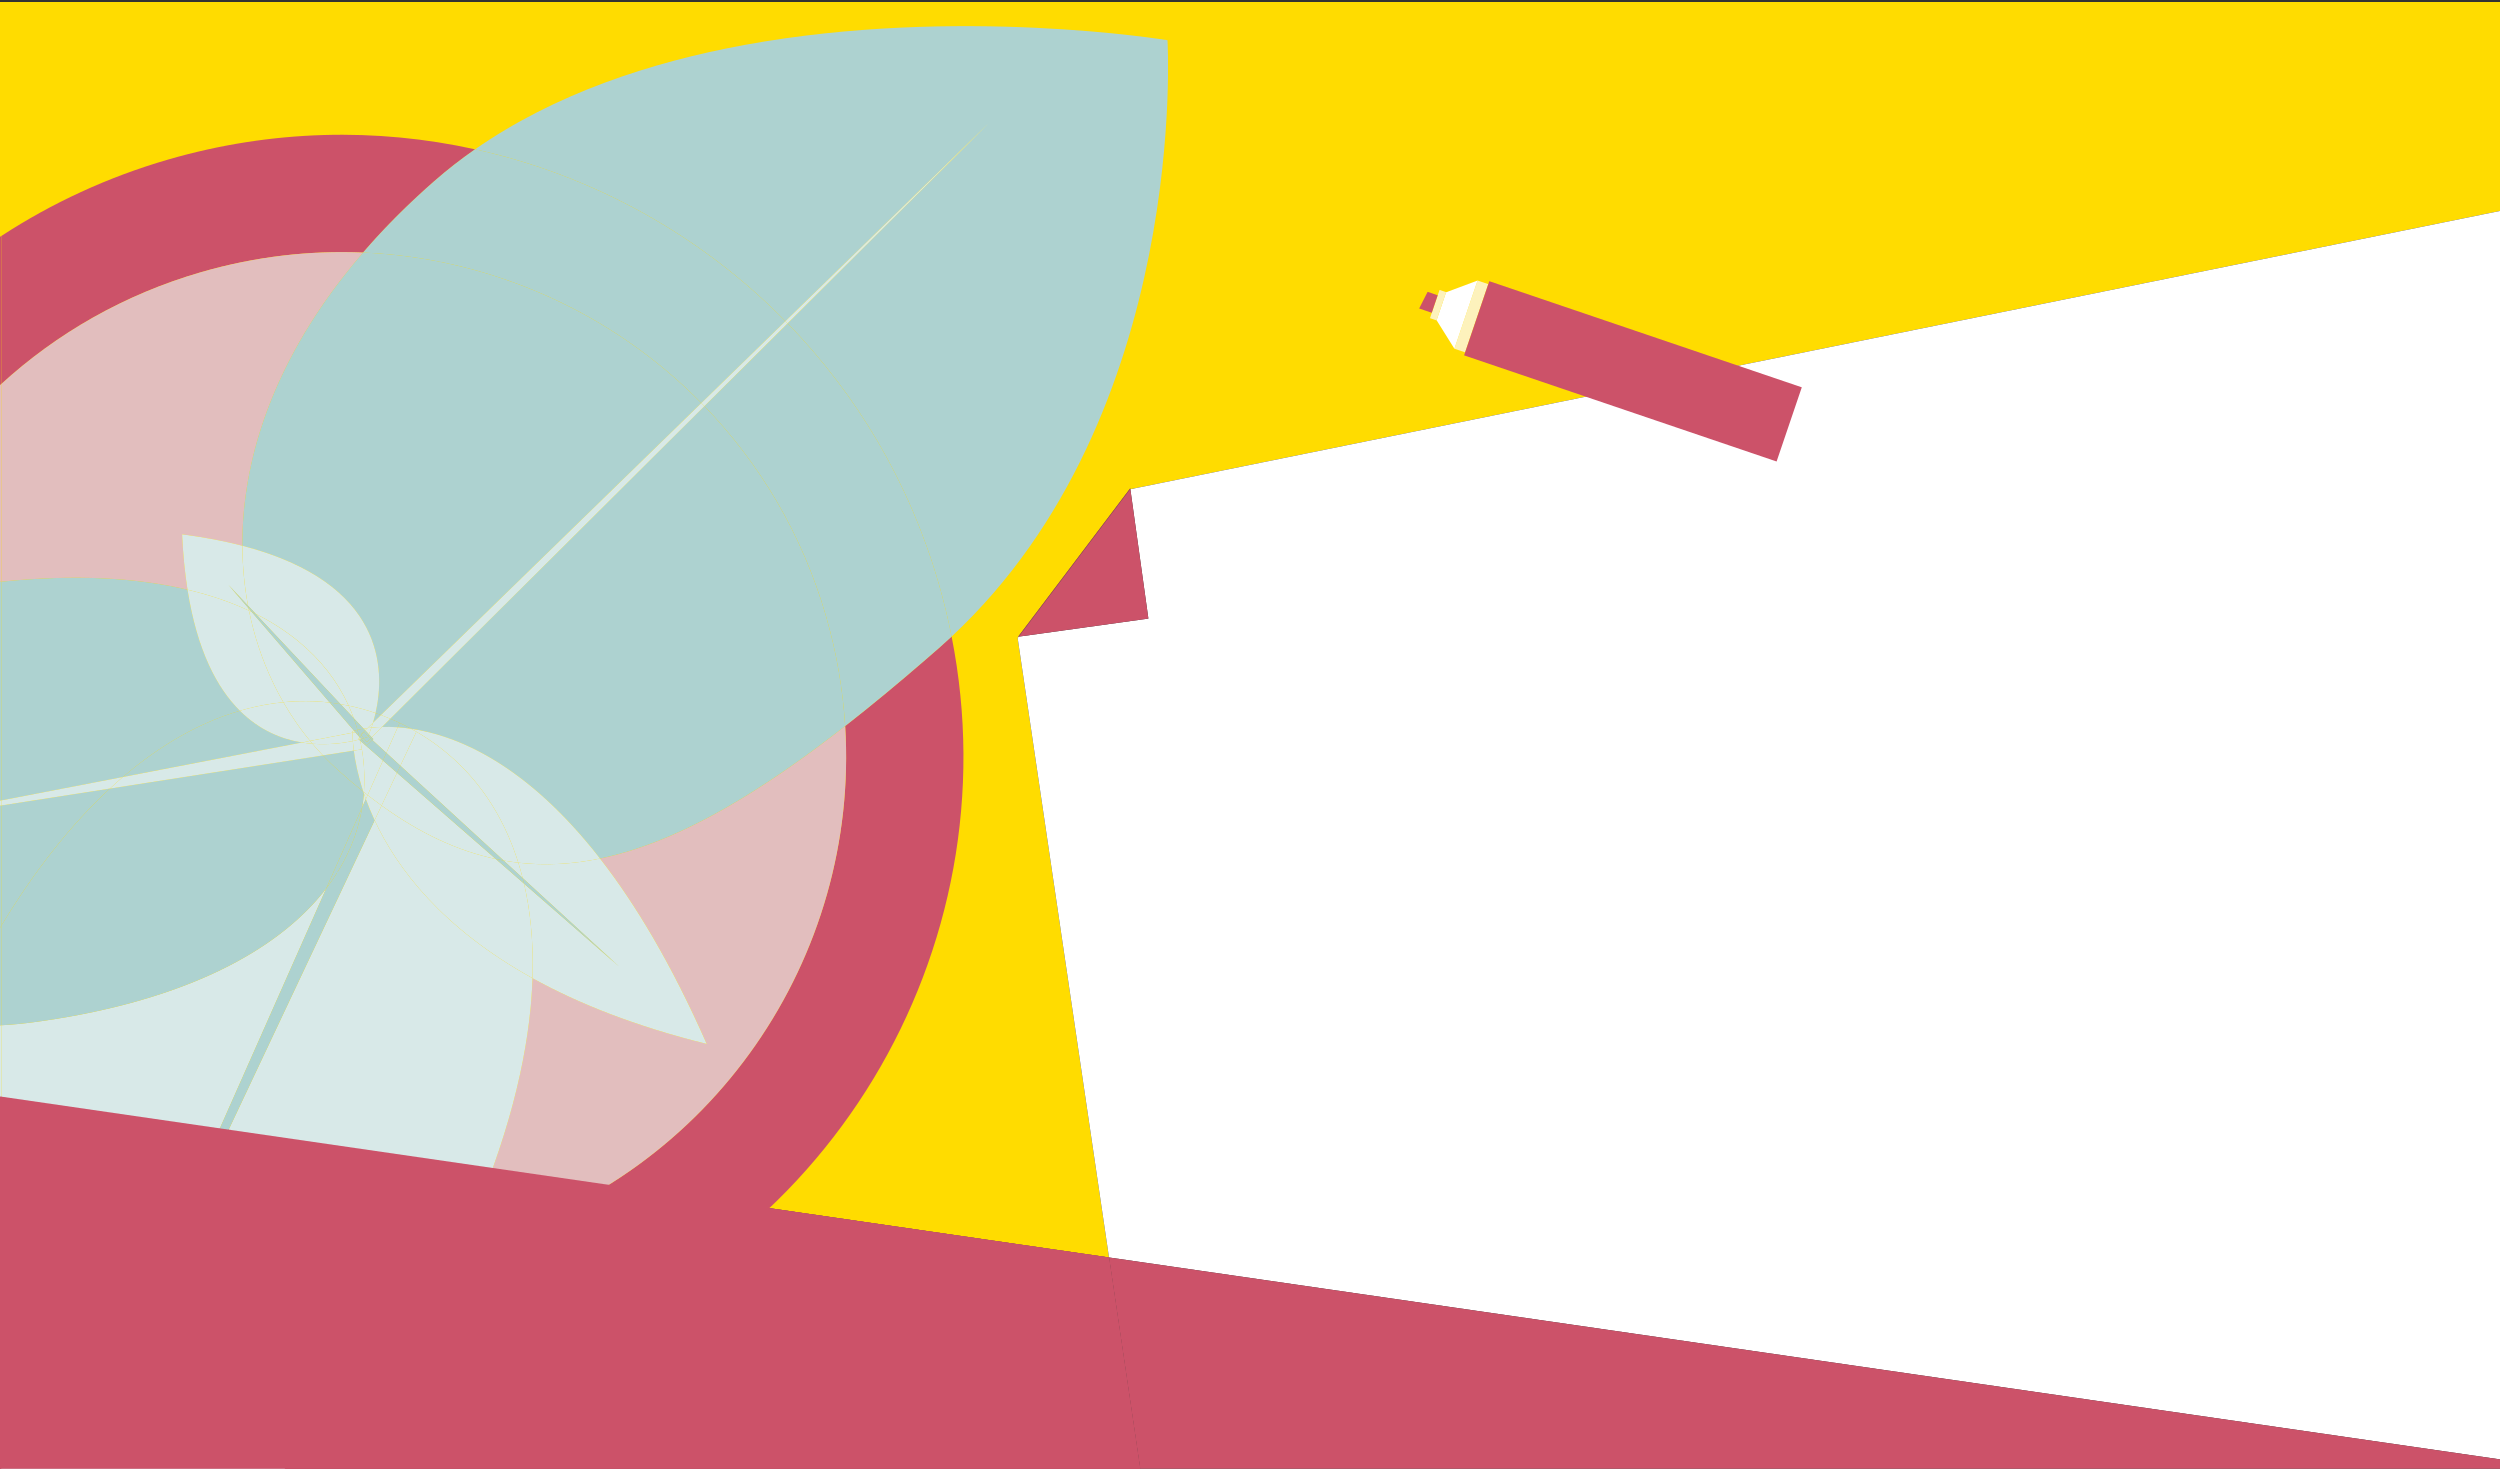 <?xml version="1.0" encoding="UTF-8"?><svg id="Livello_2" xmlns="http://www.w3.org/2000/svg" viewBox="0 0 1920 1128"><rect x="0" y="0" width="1920" height="1128" fill="#333333" stroke="none"/><defs><style>.cls-1{fill:none;}.cls-2{fill:#fff;}.cls-3{fill:#ffdc00;}.cls-4{fill:#fdf2bc;}.cls-5{fill:#add2d0;}.cls-6{fill:#cc5269;}.cls-7{fill:#d8e9e8;}.cls-8{fill:#e2bebe;}</style></defs><g id="FONDI"><g><rect class="cls-1" width="1920" height="1.55"/><polygon class="cls-3" points="0 842.08 851.73 965.73 781.55 490 782.35 488.94 781.93 489 868.03 375.02 868.12 375.71 1920 162 1920 1.55 0 1.55 0 842.08"/><polygon class="cls-2" points="881.96 475.06 782.35 488.94 781.55 490 851.73 965.73 1920 1120.81 1920 162 868.12 375.71 881.96 475.06"/><polygon class="cls-6" points="875.67 1128 1920 1128 1920 1120.81 851.73 965.73 875.67 1128"/><polygon class="cls-6" points="868.12 375.71 868.03 375.02 781.93 489 782.35 488.94 867.85 375.76 868.12 375.71"/><polygon class="cls-6" points="868.12 375.71 867.85 375.76 782.35 488.94 881.96 475.06 868.12 375.71"/><polygon class="cls-6" points="0 842.08 0 1128 875.67 1128 851.73 965.73 0 842.08"/></g><g><polygon class="cls-4" points="1134.77 215.44 1116.98 267.83 1125.16 270.61 1134.23 243.91 1142.95 218.22 1134.77 215.44"/><polygon class="cls-2" points="1110.56 224.49 1134.77 215.44 1116.98 267.83 1103.29 245.91 1110.56 224.49"/><rect class="cls-4" x="1092.94" y="231.67" width="22.91" height="5.35" transform="translate(527.36 1204.72) rotate(-71.24)"/><polygon class="cls-6" points="1096.41 224.13 1104.14 226.76 1099.58 240.21 1089.91 236.92 1096.41 224.13"/><rect class="cls-6" x="1223.98" y="158.44" width="60.17" height="253.46" transform="translate(580.77 1380.92) rotate(-71.24)"/></g><g><path class="cls-1" d="M289.78,1058.09h0c-22,26.07-46.32,49.31-71.39,69.91h0c25.08-20.59,49.4-43.83,71.39-69.91Z"/><path class="cls-6" d="M353.61,957.76h0c-.84,1.83-1.66,3.65-2.52,5.48-16.39,35.07-37.49,66.62-61.31,94.85h0c23.82-28.23,44.92-59.78,61.31-94.85,.86-1.84,1.68-3.66,2.52-5.48Z"/><path class="cls-8" d="M353.61,957.76h0c31.68-69.05,48.89-130.8,53.94-184.35-5.06,53.55-22.26,115.3-53.95,184.35Z"/><path class="cls-7" d="M1,867.43c-.33-.3-.67-.6-1-.91v113.83c.33,.22,.67,.43,1,.65v-113.57Z"/><path class="cls-7" d="M1,787.39c-.33,.02-.67,.04-1,.06v79.08c.33,.3,.67,.6,1,.91v-80.05Z"/><path class="cls-7" d="M1,787.38c-.33,.02-.67,.04-1,.06H0c.33-.02,.67-.04,1-.06h0Z"/><path class="cls-5" d="M56.89,1119.2l42.06-89.16c-.73-.27-1.45-.54-2.18-.81l-39.88,89.96Z"/><path class="cls-5" d="M96.77,1029.24c.73,.27,1.45,.54,2.18,.81l38.65-81.93c-1.41-.48-2.82-.97-4.22-1.47l-36.61,82.59Z"/><path class="cls-7" d="M542.79,801.75h0s0,0,0,0Z"/><g><path class="cls-1" d="M1920,2H1V181.25c38.66-25.23,81.65-45.25,128.29-58.77,79.48-23.03,160.09-24.48,235.57-7.81,61.02-42.52,134.47-66.86,207.05-80.17,164.64-30.19,324.72-3.61,324.72-3.61,0,0,17.45,287.08-165.79,457.98,47.67,240.45-95.82,481.55-335.67,551.06-35.09,10.17-70.39,16.12-105.38,18.18-22,26.07-46.32,49.31-71.39,69.91H1920V2Z"/><path class="cls-1" d="M571.91,34.49c-72.57,13.31-146.03,37.65-207.05,80.17h0c61.02-42.52,134.47-66.86,207.04-80.17Z"/><path class="cls-6" d="M320.29,151.07c4.29-3.99,8.69-7.96,13.22-11.93,10-8.77,20.48-16.9,31.35-24.48h0c-10.87,7.57-21.34,15.71-31.35,24.47-4.52,3.96-8.93,7.94-13.22,11.93Z"/><path class="cls-6" d="M279.37,193.36c-.17,.2-.36,.4-.53,.6h0c.17-.2,.35-.4,.52-.6Z"/><path class="cls-6" d="M1,181.25c-.33,.22-.67,.43-1,.64v113.94c.33-.3,.67-.6,1-.91v-113.67Z"/><path class="cls-6" d="M154.39,209.03c41.56-12.04,83.49-16.81,124.45-15.06,.17-.2,.35-.4,.53-.6,1.71-1.98,3.44-3.96,5.21-5.94,.07-.08,.15-.16,.22-.25,1.11-1.24,2.22-2.47,3.35-3.71,.16-.18,.32-.35,.48-.53,1.04-1.14,2.1-2.29,3.16-3.43,.22-.23,.44-.46,.65-.7,1.02-1.09,2.04-2.18,3.08-3.27,.25-.26,.49-.52,.74-.77,1.02-1.07,2.04-2.13,3.07-3.19,.26-.27,.53-.55,.8-.82,1.03-1.05,2.06-2.11,3.1-3.16,.27-.27,.54-.54,.81-.82,1.06-1.06,2.12-2.13,3.2-3.19,.25-.25,.51-.5,.76-.76,1.11-1.1,2.23-2.19,3.36-3.28,.22-.22,.45-.43,.67-.65,1.19-1.15,2.38-2.29,3.58-3.43,.17-.16,.34-.33,.52-.49,1.31-1.24,2.64-2.49,3.97-3.73,.06-.06,.12-.12,.19-.18,4.29-3.99,8.69-7.97,13.22-11.93,10-8.76,20.48-16.9,31.35-24.47-75.48-16.67-156.09-15.22-235.57,7.81-46.64,13.52-89.63,33.54-128.29,58.77v113.67c42.5-38.85,94.34-68.78,153.39-85.89Z"/><path class="cls-6" d="M721.11,497.66c-3.48,3.05-6.93,6.05-10.36,9.01-21.42,18.54-41.94,35.53-61.66,50.91,10.97,177.06-101.5,344.34-278.99,395.78-5.49,1.59-10.99,3.05-16.49,4.39-.84,1.83-1.66,3.65-2.52,5.48-16.39,35.07-37.49,66.62-61.31,94.85,34.99-2.05,70.3-8.01,105.38-18.18,239.84-69.51,383.33-310.6,335.67-551.06-2.76,2.57-5.57,5.11-8.42,7.63-.44,.39-.87,.78-1.31,1.17Z"/><path class="cls-8" d="M460.86,659.35c34.8-7.2,71.29-23.17,110.84-47.38-39.55,24.21-76.05,40.18-110.84,47.38h0Z"/><path class="cls-8" d="M603.31,591.35c-3.59,2.48-7.15,4.89-10.68,7.24,3.54-2.35,7.1-4.77,10.68-7.24Z"/><path class="cls-8" d="M587.34,602.08c-5.27,3.44-10.48,6.74-15.64,9.89,5.16-3.16,10.37-6.46,15.64-9.89Z"/><path class="cls-8" d="M222.23,276.84c4.86-9.44,10.25-18.91,16.2-28.39-5.94,9.48-11.33,18.95-16.2,28.39Z"/><path class="cls-8" d="M278.84,193.97h0c-6.25,7.24-12.14,14.51-17.7,21.78,5.56-7.27,11.46-14.53,17.7-21.78Z"/><path class="cls-8" d="M1,294.92c-.33,.3-.67,.6-1,.91v151.02c.34-.04,.66-.06,1-.1v-151.83Z"/><path class="cls-8" d="M144,452.89c-2.01-12.79-3.44-26.92-4.15-42.52h0c17.26,2.23,32.62,5.2,46.29,8.75,0-.99,0-1.98,0-2.97v-.11c0-1.25,.03-2.5,.05-3.75v-.23c.03-1.22,.06-2.44,.11-3.66,0-.1,0-.21,.01-.31,.04-1.2,.09-2.41,.15-3.61,0-.11,.01-.23,.02-.34,.06-1.2,.13-2.41,.21-3.62,0-.11,.01-.23,.02-.34,.08-1.23,.17-2.45,.26-3.68,0-.09,.01-.18,.02-.27,.1-1.28,.21-2.56,.33-3.84v-.12c.18-1.8,.37-3.6,.58-5.41,.07-.63,.15-1.25,.22-1.88,.14-1.2,.3-2.4,.46-3.6,.05-.4,.1-.81,.15-1.21,.04-.28,.09-.57,.13-.85,.27-1.94,.56-3.88,.87-5.82,.03-.21,.07-.42,.1-.63,.15-.89,.3-1.77,.45-2.66,.06-.37,.12-.73,.19-1.1,.14-.8,.29-1.61,.44-2.42,.08-.45,.17-.91,.25-1.36,.14-.75,.29-1.5,.44-2.25,.1-.52,.2-1.03,.31-1.55,.14-.71,.29-1.42,.44-2.13,.12-.56,.24-1.12,.36-1.69,.15-.68,.3-1.35,.45-2.03,.14-.6,.27-1.2,.41-1.8,.15-.65,.3-1.29,.46-1.94,.15-.64,.31-1.28,.46-1.91,.15-.62,.3-1.23,.46-1.85,.17-.68,.35-1.36,.52-2.04,.15-.58,.3-1.16,.46-1.75,.19-.72,.39-1.45,.59-2.17,.15-.54,.29-1.08,.45-1.62,.22-.78,.44-1.57,.67-2.35,.14-.49,.28-.98,.42-1.47,.25-.87,.52-1.73,.78-2.6,.12-.41,.24-.82,.37-1.23,.32-1.03,.64-2.07,.97-3.1,.08-.24,.15-.49,.23-.73,1.27-3.94,2.62-7.9,4.07-11.87v-.03c.48-1.3,.97-2.59,1.46-3.89,.06-.16,.12-.31,.18-.47,.44-1.15,.88-2.31,1.34-3.46,.09-.23,.18-.46,.27-.69,.43-1.08,.86-2.17,1.3-3.25,.11-.27,.22-.53,.33-.8,.43-1.05,.87-2.11,1.31-3.16,.12-.28,.24-.56,.36-.84,.44-1.04,.89-2.09,1.35-3.13,.12-.28,.25-.57,.38-.86,.46-1.05,.93-2.09,1.4-3.14,.13-.28,.25-.56,.38-.84,.48-1.06,.97-2.12,1.47-3.18,.12-.26,.24-.52,.37-.78,.51-1.09,1.03-2.19,1.56-3.28,.11-.23,.22-.45,.33-.68,.55-1.14,1.12-2.29,1.69-3.43,.09-.18,.17-.35,.26-.53,.61-1.22,1.23-2.44,1.86-3.67,.05-.1,.1-.2,.15-.3,4.86-9.44,10.25-18.91,16.2-28.39l.02-.03c.83-1.32,1.67-2.64,2.52-3.96,.07-.1,.14-.21,.2-.31,.79-1.23,1.59-2.46,2.4-3.69,.1-.16,.21-.31,.31-.47,.78-1.18,1.57-2.36,2.37-3.54,.12-.19,.25-.37,.38-.56,.78-1.15,1.57-2.31,2.38-3.46,.14-.2,.28-.4,.42-.6,.79-1.14,1.6-2.28,2.41-3.43,.15-.21,.29-.41,.44-.62,.82-1.15,1.64-2.3,2.48-3.44,.14-.19,.28-.39,.42-.58,.86-1.17,1.72-2.35,2.6-3.52,.12-.16,.24-.32,.36-.49,.92-1.23,1.85-2.46,2.79-3.69,.08-.1,.15-.2,.23-.31,5.56-7.27,11.45-14.53,17.7-21.78-40.96-1.75-82.9,3.02-124.45,15.06-59.04,17.11-110.88,47.05-153.39,85.89v151.83c56.04-5.78,103.74-3.14,143,6.13Z"/><path class="cls-8" d="M639.33,565.12c-3.2,2.44-6.38,4.84-9.54,7.2-1.58,1.18-3.15,2.34-4.72,3.5-1.82,1.34-3.64,2.67-5.44,3.98-5.5,3.99-10.94,7.84-16.32,11.56-3.59,2.48-7.15,4.89-10.68,7.24-1.77,1.18-3.53,2.34-5.28,3.48-5.27,3.44-10.48,6.74-15.64,9.89-39.55,24.21-76.05,40.18-110.84,47.38,27.01,34.67,54.82,80.89,81.93,142.4h0s0,0,0,0h-.01c-54.96-13.59-98.82-31.12-133.83-50.51-.18,5.58-.49,11.24-.96,17.01-.14,1.71-.29,3.43-.45,5.16-5.06,53.55-22.26,115.29-53.94,184.35,5.5-1.34,11-2.8,16.49-4.39,177.49-51.44,289.96-218.73,278.99-395.78-1.65,1.29-3.3,2.57-4.94,3.83-1.61,1.24-3.22,2.48-4.82,3.7Z"/><path class="cls-7" d="M98.95,1030.04l-42.06,89.16,39.88-89.96c-33.64-12.46-65.77-28.65-95.77-48.23v147H218.39c25.08-20.59,49.4-43.83,71.39-69.9-65.94,3.87-130.76-6.14-190.83-28.05Z"/><path class="cls-7" d="M133.38,946.65c-48.86-17.28-93.96-44.22-132.38-79.21v113.57c29.99,19.58,62.12,35.78,95.77,48.23l36.61-82.59Z"/><path class="cls-7" d="M353.61,957.76c-73.9,17.99-148.44,13.38-216.01-9.65l-38.65,81.93c60.08,21.91,124.89,31.92,190.83,28.05,23.82-28.23,44.92-59.78,61.31-94.85,.86-1.84,1.68-3.66,2.52-5.48Z"/><path class="cls-7" d="M278.11,620.17l2.86-6.46c-.54-1.48-1.05-2.94-1.53-4.38-.29,3.63-.74,7.24-1.33,10.83Z"/><path class="cls-7" d="M279.44,609.34h0c-.29,3.63-.74,7.24-1.33,10.84h0c.59-3.59,1.04-7.2,1.33-10.84Z"/><path class="cls-7" d="M408.01,768.26c.47-5.77,.77-11.43,.96-17.01h0c-.18,5.58-.49,11.24-.96,17.01Z"/><path class="cls-7" d="M408.01,768.26c.47-5.77,.77-11.43,.96-17.01-69.44-38.47-104.04-84.29-121.26-121.28l-150.1,318.15c67.57,23.02,142.11,27.63,216.01,9.65,31.68-69.05,48.89-130.8,53.95-184.35,.16-1.73,.31-3.45,.45-5.16Z"/><path class="cls-7" d="M250.59,682.26c-2.34,3.06-4.83,6.08-7.45,9.05-.07,.07-.13,.15-.2,.22-.99,1.12-2,2.22-3.03,3.33-40.04,42.91-110.65,76.28-214.07,90.2-8.31,1.12-16.59,1.88-24.84,2.33v80.05c38.42,35,83.52,61.94,132.38,79.21l117.21-264.39Z"/><path class="cls-7" d="M243.13,691.3c-.07,.07-.13,.15-.2,.22,.07-.07,.13-.15,.2-.22Z"/><path class="cls-7" d="M239.9,694.85c-40.04,42.91-110.65,76.28-214.07,90.2-8.31,1.12-16.59,1.88-24.84,2.33h0c8.24-.45,16.53-1.21,24.84-2.33,103.41-13.92,174.02-47.29,214.07-90.2Z"/><path class="cls-5" d="M278.11,620.17h0c-3.42,20.76-11.88,40.79-25.52,59.39,13.64-18.6,22.09-38.62,25.52-59.39Z"/><path class="cls-5" d="M280.97,613.72l-2.86,6.46c-3.42,20.76-11.88,40.79-25.52,59.39-.66,.9-1.32,1.8-2,2.69h0l-117.21,264.39c1.4,.5,2.81,.98,4.22,1.47l150.1-318.15c-2.63-5.64-4.85-11.08-6.73-16.25Z"/><path class="cls-5" d="M603.21,246.64l156.79-152.67-155.12,154.37c52.85,54.32,93.51,122.03,116.08,199.9,3.92,13.51,7.2,27.06,9.89,40.61C914.08,317.96,896.63,30.89,896.63,30.89c0,0-160.08-26.58-324.72,3.61-72.57,13.31-146.02,37.66-207.04,80.17,90.4,19.97,173.44,65.94,238.34,131.98Z"/><path class="cls-5" d="M896.63,30.89s17.45,287.08-165.79,457.97h0C914.08,317.97,896.63,30.88,896.63,30.88c0,0-160.08-26.58-324.72,3.61,164.64-30.19,324.72-3.61,324.72-3.61Z"/><path class="cls-5" d="M538.64,309.51l64.56-62.87c-64.91-66.04-147.94-112.01-238.34-131.98-10.87,7.57-21.35,15.71-31.35,24.48-4.52,3.96-8.93,7.94-13.22,11.93-.06,.06-.12,.12-.19,.18-1.33,1.24-2.66,2.48-3.97,3.73-.17,.16-.34,.33-.52,.49-1.2,1.14-2.4,2.29-3.58,3.43-.22,.22-.45,.43-.67,.65-1.13,1.09-2.25,2.19-3.36,3.28-.26,.25-.51,.5-.76,.76-1.07,1.06-2.14,2.13-3.2,3.19-.27,.27-.54,.54-.81,.82-1.04,1.05-2.08,2.11-3.1,3.16-.27,.27-.53,.55-.8,.82-1.03,1.06-2.06,2.13-3.07,3.19-.25,.26-.49,.52-.74,.77-1.03,1.09-2.06,2.18-3.08,3.27-.22,.23-.44,.46-.65,.7-1.06,1.14-2.12,2.28-3.16,3.43-.16,.18-.32,.35-.48,.53-1.13,1.24-2.24,2.47-3.35,3.71-.07,.08-.15,.16-.22,.25-1.77,1.98-3.5,3.96-5.21,5.94-.17,.2-.35,.4-.52,.6,98.59,4.21,191.52,46.21,259.8,115.55Z"/><path class="cls-5" d="M279.37,193.36c1.71-1.98,3.44-3.96,5.21-5.94-1.77,1.98-3.5,3.96-5.21,5.94Z"/><path class="cls-5" d="M649.1,557.59c19.72-15.38,40.24-32.38,61.66-50.91-21.42,18.54-41.94,35.53-61.66,50.91h0Z"/><path class="cls-5" d="M722.42,496.49c2.85-2.52,5.66-5.06,8.42-7.63h0c-2.76,2.57-5.57,5.11-8.42,7.63Z"/><path class="cls-5" d="M634.42,473.33c8.13,28.05,12.94,56.28,14.68,84.26,19.72-15.38,40.23-32.38,61.66-50.91,3.43-2.97,6.88-5.97,10.36-9.01,.44-.39,.87-.78,1.31-1.17,2.85-2.52,5.66-5.06,8.42-7.63-2.69-13.55-5.97-27.1-9.89-40.61-22.56-77.88-63.22-145.59-116.08-199.9l-63.88,63.57c42.52,43.93,75.23,98.6,93.43,161.41Z"/><path class="cls-5" d="M710.75,506.67c3.43-2.97,6.88-5.97,10.36-9.01,.44-.39,.87-.78,1.31-1.17-.44,.39-.87,.78-1.31,1.17-3.48,3.05-6.93,6.05-10.36,9.01Z"/><path class="cls-5" d="M305.77,554.65c.38,.18,.76,.37,1.14,.55,2.97,1.41,5.9,2.89,8.76,4.45,35.65,5.24,88.65,27.13,145.19,99.7,34.8-7.2,71.29-23.17,110.84-47.38,5.16-3.16,10.37-6.46,15.64-9.89,1.76-1.15,3.52-2.31,5.28-3.48,3.54-2.35,7.1-4.77,10.68-7.24,5.38-3.71,10.82-7.57,16.32-11.56,1.81-1.31,3.62-2.64,5.44-3.98,1.57-1.16,3.14-2.32,4.72-3.5,3.16-2.36,6.34-4.75,9.54-7.2,1.6-1.22,3.21-2.45,4.82-3.7,1.64-1.27,3.29-2.54,4.94-3.83-1.73-27.98-6.54-56.21-14.68-84.26-18.2-62.81-50.91-117.47-93.43-161.41l-241.23,240.07c2.01,.85,4.02,1.73,6.01,2.66Z"/><path class="cls-5" d="M639.33,565.12c-3.2,2.44-6.38,4.84-9.54,7.2,3.16-2.36,6.34-4.75,9.54-7.2Z"/><path class="cls-5" d="M644.15,561.42c1.64-1.27,3.29-2.54,4.94-3.83h0c-1.65,1.29-3.3,2.57-4.94,3.83Z"/><path class="cls-5" d="M292.56,549.13h0c-1.38-.52-2.76-1.01-4.14-1.49h0c1.38,.48,2.76,.97,4.14,1.49Z"/><path class="cls-5" d="M305.77,554.65c.38,.18,.76,.37,1.14,.55h0c-.38-.18-.76-.38-1.14-.56-1.99-.93-4-1.81-6.01-2.66h0c2.01,.85,4.02,1.73,6.01,2.67Z"/><path class="cls-5" d="M186.13,416.15c0,.99,0,1.98,0,2.97h0c0-.99,0-1.98,0-2.97Z"/><path class="cls-5" d="M288.42,547.64c1.38,.48,2.76,.97,4.14,1.48l246.08-239.62c-68.28-69.33-161.2-111.33-259.8-115.55-6.25,7.24-12.15,14.51-17.7,21.78-.08,.1-.15,.2-.23,.31-.94,1.23-1.87,2.46-2.79,3.69-.12,.16-.24,.32-.36,.49-.87,1.17-1.74,2.35-2.6,3.52-.14,.19-.28,.39-.42,.58-.83,1.15-1.66,2.3-2.48,3.44-.15,.21-.29,.41-.44,.62-.81,1.14-1.61,2.28-2.41,3.43-.14,.2-.28,.4-.42,.6-.8,1.15-1.59,2.31-2.38,3.46-.13,.19-.25,.37-.38,.56-.8,1.18-1.59,2.36-2.37,3.54-.1,.16-.21,.31-.31,.47-.81,1.23-1.61,2.46-2.4,3.69-.07,.1-.14,.21-.2,.31-.85,1.32-1.69,2.64-2.52,3.96l-.02,.03c-5.94,9.48-11.33,18.95-16.2,28.39-.05,.1-.1,.2-.15,.3-.63,1.22-1.25,2.44-1.86,3.67-.09,.18-.17,.35-.26,.53-.57,1.15-1.13,2.29-1.69,3.43-.11,.23-.22,.45-.33,.68-.53,1.09-1.05,2.19-1.56,3.28-.12,.26-.24,.52-.37,.78-.5,1.06-.98,2.12-1.47,3.18-.13,.28-.25,.56-.38,.84-.47,1.05-.94,2.09-1.4,3.14-.13,.29-.25,.57-.38,.86-.46,1.05-.91,2.09-1.35,3.13-.12,.28-.24,.56-.36,.84-.45,1.05-.88,2.11-1.31,3.16-.11,.27-.22,.53-.33,.8-.44,1.08-.87,2.17-1.3,3.25-.09,.23-.18,.46-.27,.69-.45,1.15-.9,2.31-1.34,3.46-.06,.16-.12,.31-.18,.47-.49,1.3-.97,2.6-1.45,3.89v.03c-1.46,3.97-2.81,7.93-4.08,11.87-.08,.24-.15,.49-.23,.73-.33,1.03-.65,2.07-.97,3.1-.13,.41-.25,.82-.37,1.23-.26,.87-.52,1.73-.78,2.6-.14,.49-.28,.98-.42,1.47-.23,.78-.45,1.57-.67,2.35-.15,.54-.3,1.08-.45,1.62-.2,.72-.4,1.45-.59,2.17-.15,.58-.31,1.16-.46,1.75-.18,.68-.35,1.36-.52,2.04-.16,.62-.31,1.23-.46,1.85-.16,.64-.31,1.28-.46,1.91-.15,.65-.31,1.29-.46,1.94-.14,.6-.28,1.2-.41,1.8-.15,.68-.3,1.35-.45,2.03-.12,.56-.24,1.12-.36,1.69-.15,.71-.3,1.42-.44,2.13-.11,.52-.21,1.03-.31,1.55-.15,.75-.3,1.5-.44,2.25-.09,.46-.17,.91-.25,1.36-.15,.81-.3,1.61-.44,2.42-.07,.37-.13,.73-.19,1.1-.15,.89-.31,1.78-.45,2.66-.03,.21-.07,.42-.1,.63-.31,1.95-.6,3.88-.87,5.82-.1,.69-.19,1.38-.28,2.06-.16,1.2-.31,2.4-.46,3.6-.08,.63-.15,1.26-.22,1.88-.21,1.81-.4,3.61-.57,5.41v.12c-.13,1.28-.24,2.56-.34,3.84,0,.09-.01,.18-.02,.27-.1,1.23-.18,2.46-.26,3.68,0,.11-.01,.23-.02,.34-.08,1.21-.15,2.42-.21,3.62,0,.11-.01,.23-.02,.34-.06,1.21-.11,2.41-.15,3.61,0,.1,0,.21-.01,.31-.04,1.22-.08,2.44-.1,3.66v.23c-.03,1.25-.05,2.51-.06,3.75v.11c0,.99,0,1.98,0,2.97,110.02,28.66,109.72,95.85,102.29,128.52Z"/><path class="cls-5" d="M188.86,379.3c.27-1.94,.56-3.88,.87-5.82-.31,1.95-.6,3.88-.87,5.82Z"/><path class="cls-5" d="M188.12,384.96c.14-1.2,.3-2.4,.46-3.6-.16,1.2-.31,2.4-.46,3.6Z"/><path class="cls-5" d="M187.33,392.26c.17-1.8,.36-3.6,.57-5.41-.21,1.81-.4,3.61-.57,5.41Z"/><path class="cls-5" d="M188.73,380.15c-.06,.4-.1,.81-.15,1.21,.09-.69,.18-1.38,.28-2.06-.04,.28-.09,.57-.13,.85Z"/><path class="cls-5" d="M187.89,386.84c.07-.63,.15-1.25,.22-1.88-.08,.63-.15,1.26-.22,1.88Z"/><path class="cls-5" d="M292.56,549.13c-1.38-.51-2.75-1.01-4.14-1.48-.62,2.73-1.29,5.21-1.95,7.41l6.09-5.93Z"/><path class="cls-5" d="M305.43,558.54l1.48-3.34c-.38-.18-.75-.37-1.14-.55-1.99-.93-4-1.81-6.01-2.66l-6.32,6.29c3.63-.1,7.64-.04,12,.26Z"/><path class="cls-5" d="M315.66,559.65h0c-2.86-1.56-5.79-3.03-8.76-4.45h0c2.97,1.42,5.89,2.89,8.75,4.45Z"/><path class="cls-5" d="M315.66,559.65c-2.86-1.56-5.78-3.03-8.75-4.45l-1.48,3.34c3.22,.22,6.64,.58,10.23,1.11Z"/><path class="cls-7" d="M759.99,93.97l-156.79,152.67c.56,.57,1.11,1.14,1.67,1.7l155.12-154.37Z"/><path class="cls-7" d="M540.99,311.92l63.88-63.57c-.55-.57-1.11-1.14-1.67-1.7l-64.56,62.87c.79,.8,1.57,1.6,2.35,2.41Z"/><path class="cls-7" d="M299.76,551.99l241.23-240.07c-.78-.81-1.56-1.61-2.35-2.41l-246.08,239.62c2.41,.9,4.81,1.85,7.2,2.86Z"/><path class="cls-7" d="M299.76,551.99h0c-2.39-1.01-4.79-1.96-7.2-2.86h0c2.41,.9,4.81,1.85,7.2,2.86Z"/><path class="cls-7" d="M285.28,558.81c2.45-.25,5.17-.44,8.16-.53l6.32-6.29c-2.39-1.01-4.79-1.96-7.2-2.86l-6.09,5.93c-.41,1.36-.81,2.62-1.2,3.75Z"/><path class="cls-5" d="M1,618.61l-1,.16v93.81c.33-.55,.67-1.09,1-1.64v-92.33Z"/><path class="cls-5" d="M84.33,605.64L1,618.61v92.33c26.42-43.7,54.51-78.64,83.33-105.3Z"/><path class="cls-5" d="M1,446.75c-.34,.03-.66,.06-1,.1H0c.34-.03,.66-.06,1-.09h0Z"/><path class="cls-5" d="M144,452.89h0c-39.26-9.28-86.96-11.91-143-6.13h0c56.04-5.78,103.74-3.14,143,6.13Z"/><path class="cls-5" d="M1,446.75c-.34,.03-.66,.06-1,.1v168.05l1-.19v-167.96Z"/><path class="cls-5" d="M184.2,545.85c-17.71-17.6-32.88-46.46-40.2-92.96-39.26-9.28-86.96-11.91-143-6.13v167.96l93.35-17.99c29.64-25.33,59.92-42.09,89.85-50.87Z"/><path class="cls-5" d="M258.29,590.23c-1.28-1.16-2.54-2.35-3.79-3.55,1.25,1.2,2.51,2.39,3.78,3.55,6.94,6.33,13.84,12.24,20.7,17.73h0c-6.86-5.5-13.75-11.4-20.7-17.73Z"/><path class="cls-5" d="M1,710.95c-.33,.55-.67,1.08-1,1.64v74.86c.33-.02,.67-.04,1-.06v-76.44Z"/><path class="cls-5" d="M239.9,694.85c1.03-1.1,2.04-2.21,3.03-3.33,.07-.07,.13-.15,.2-.22,2.63-2.97,5.11-5.99,7.45-9.05h0l27.52-62.08c.59-3.59,1.04-7.2,1.33-10.84-.15-.46-.31-.92-.46-1.37-6.86-5.49-13.76-11.4-20.7-17.73-1.28-1.16-2.54-2.35-3.78-3.55-.25-.24-.51-.48-.76-.73-.45-.43-.89-.87-1.33-1.31-.31-.31-.63-.62-.94-.93-.41-.41-.81-.82-1.21-1.23-.34-.35-.69-.7-1.03-1.05-.38-.39-.76-.79-1.14-1.19-.02-.02-.05-.05-.07-.07l-163.69,25.48c-28.82,26.66-56.91,61.6-83.33,105.3v76.44c8.24-.45,16.53-1.21,24.84-2.33,103.41-13.92,174.02-47.29,214.07-90.2Z"/><path class="cls-5" d="M242.93,691.53c-.99,1.12-2,2.22-3.03,3.33,1.03-1.1,2.04-2.21,3.03-3.33Z"/><path class="cls-5" d="M243.13,691.3c2.63-2.97,5.11-5.99,7.45-9.05h0c-2.34,3.06-4.83,6.08-7.45,9.05Z"/><polygon class="cls-5" points="250.59 682.26 250.59 682.26 250.59 682.25 250.59 682.26"/><polygon class="cls-5" points="250.59 682.25 250.59 682.26 250.59 682.25 250.59 682.25"/><path class="cls-5" d="M184.2,545.85h0c-29.92,8.78-60.21,25.54-89.85,50.87h0c29.64-25.33,59.92-42.09,89.85-50.87Z"/><path class="cls-5" d="M1,710.94c-.33,.55-.67,1.08-1,1.64H0c.33-.55,.67-1.08,1-1.63h0Z"/><path class="cls-5" d="M84.33,605.64h0c-28.82,26.66-56.91,61.59-83.33,105.3h0c26.42-43.7,54.51-78.64,83.33-105.3Z"/><path class="cls-5" d="M94.35,596.72l137.45-26.49c-15.53-2.57-32.49-9.38-47.6-24.39-29.92,8.78-60.21,25.55-89.85,50.87Z"/><path class="cls-5" d="M278.11,620.18l-27.52,62.08c.68-.89,1.34-1.79,2-2.69,13.63-18.6,22.09-38.62,25.52-59.39Z"/><path class="cls-5" d="M252.59,679.56c-.66,.9-1.32,1.8-2,2.69h0c.68-.89,1.34-1.79,2-2.69Z"/><path class="cls-5" d="M248.02,580.17s.05,.05,.07,.07c-.02-.02-.04-.05-.07-.07h0Z"/><path class="cls-5" d="M278.98,607.96c-4.15-12.66-6.24-23.47-7.27-31.48l-23.69,3.69s.05,.05,.07,.07c.38,.4,.76,.8,1.14,1.19,.34,.35,.69,.7,1.03,1.05,.4,.41,.81,.82,1.21,1.23,.31,.31,.63,.62,.94,.93,.44,.44,.88,.88,1.33,1.31,.25,.25,.51,.49,.76,.73,1.25,1.2,2.51,2.39,3.79,3.55,6.94,6.33,13.84,12.23,20.7,17.73Z"/><polygon class="cls-7" points="1 614.71 0 614.9 0 618.77 1 618.61 1 614.71"/><path class="cls-7" d="M94.35,596.72L1,614.71v3.9l83.33-12.97c3.33-3.08,6.67-6.06,10.02-8.92Z"/><path class="cls-7" d="M94.35,596.72c-3.35,2.86-6.69,5.84-10.02,8.92h0c3.33-3.08,6.67-6.06,10.02-8.92h0Z"/><path class="cls-7" d="M245.93,577.94c-.37-.4-.74-.8-1.1-1.2-.34-.38-.69-.76-1.03-1.14-.38-.42-.76-.85-1.13-1.27-.32-.37-.65-.74-.97-1.11-.39-.45-.78-.9-1.16-1.35-.18-.21-.37-.42-.55-.64-2.67-.21-5.41-.53-8.19-.99l-137.45,26.49c-3.35,2.86-6.69,5.84-10.02,8.92l163.69-25.48c-.34-.35-.67-.71-1.01-1.06-.36-.39-.72-.77-1.08-1.16Z"/><path class="cls-7" d="M239.99,571.23c.18,.21,.37,.43,.55,.64-.18-.21-.36-.43-.54-.64h0Z"/><path class="cls-7" d="M240,571.23c.18,.21,.36,.43,.54,.64,.39,.45,.77,.9,1.16,1.35,.32,.37,.65,.74,.97,1.11,.38,.43,.75,.85,1.13,1.27,.34,.38,.68,.76,1.03,1.14,.37,.4,.73,.8,1.1,1.2,.36,.39,.72,.78,1.08,1.16,.33,.36,.67,.71,1.01,1.06l23.69-3.69c-.36-2.81-.6-5.27-.75-7.35-7.72,1.63-18.66,3.07-30.96,2.1Z"/><path class="cls-7" d="M247.01,579.1c.33,.36,.67,.71,1.01,1.06h0c-.34-.35-.67-.71-1.01-1.06Z"/><path class="cls-7" d="M398.06,662.54h0c20.5,2.36,41.33,1.26,62.8-3.19h0c-21.47,4.44-42.3,5.55-62.8,3.19Z"/><path class="cls-7" d="M398.06,662.54c1.21,3.85,2.32,7.78,3.34,11.79l73.83,67.79-72.77-63.49c4.78,20.54,7.07,43.14,6.62,67.68-.03,1.64-.07,3.28-.13,4.94,35.01,19.39,78.87,36.92,133.83,50.5-27.11-61.5-54.92-107.73-81.93-142.4-21.47,4.44-42.3,5.55-62.8,3.19Z"/><path class="cls-7" d="M282.34,610.62c-.94-.74-1.89-1.49-2.84-2.24h0c.95,.76,1.89,1.5,2.83,2.24h0Z"/><path class="cls-7" d="M279.51,608.39c-.02,.32-.04,.64-.07,.95,.48,1.44,.99,2.9,1.53,4.38l1.37-3.09c-.94-.74-1.89-1.49-2.83-2.24Z"/><path class="cls-7" d="M293.03,618.67h0c29.42,21.25,58.35,34.82,87.77,41.06h0c-29.42-6.25-58.35-19.81-87.77-41.06Z"/><path class="cls-7" d="M401.4,674.33c-1.02-4.01-2.13-7.94-3.34-11.79-3.78-.43-7.54-.98-11.3-1.65l14.63,13.44Z"/><path class="cls-7" d="M402.46,678.63l-21.66-18.9c-29.42-6.25-58.36-19.81-87.77-41.06l-5.33,11.3c17.22,36.99,51.82,82.81,121.26,121.28,.05-1.65,.1-3.3,.13-4.94,.45-24.55-1.84-47.15-6.62-67.68Z"/><path class="cls-7" d="M409.09,746.31c.45-24.55-1.84-47.15-6.62-67.68h0c4.78,20.54,7.07,43.14,6.62,67.68Z"/><path class="cls-7" d="M408.96,751.25h0c.05-1.65,.1-3.3,.13-4.94-.03,1.64-.07,3.28-.13,4.94Z"/><path class="cls-7" d="M401.4,674.33c-1.02-4.01-2.13-7.94-3.34-11.79,1.21,3.85,2.32,7.78,3.34,11.79h0Z"/><path class="cls-7" d="M386.77,660.89c3.76,.67,7.52,1.22,11.3,1.65h0c-3.78-.44-7.54-.98-11.3-1.65h0Z"/><path class="cls-7" d="M279.51,608.39h0c-.02,.32-.04,.64-.07,.95h0c.03-.32,.04-.64,.07-.95Z"/><polygon class="cls-7" points="279.51 608.38 279.51 608.38 279.51 608.39 279.51 608.38 279.51 608.38"/><path class="cls-7" d="M282.34,610.63l-1.37,3.09c1.88,5.17,4.1,10.61,6.73,16.25l5.33-11.3c-3.56-2.57-7.12-5.25-10.69-8.04Z"/><path class="cls-7" d="M282.34,610.62h0c3.57,2.79,7.13,5.48,10.69,8.04h0c-3.55-2.57-7.12-5.25-10.69-8.04Z"/><path class="cls-7" d="M377.98,618.38c-14.82-23.74-34.53-42.65-58.21-56.4h0c23.68,13.75,43.38,32.66,58.21,56.4Z"/><path class="cls-7" d="M377.98,618.38c2.12,3.39,4.14,6.88,6.05,10.47,4.87,9.11,9.06,18.86,12.57,29.22,.5,1.48,.99,2.97,1.46,4.48,20.5,2.36,41.33,1.25,62.8-3.19-56.54-72.57-109.55-94.47-145.19-99.7,1.38,.75,2.75,1.53,4.11,2.32,23.68,13.75,43.38,32.66,58.21,56.4Z"/><path class="cls-7" d="M278.85,581.91c1.08,8.89,1.3,17.73,.66,26.47h0c.64-8.74,.42-17.58-.66-26.47Z"/><path class="cls-7" d="M276.64,568.85c.38,1.73,.72,3.48,1.03,5.23,.1,.54,.21,1.08,.3,1.63,.04,.23,.07,.45,.1,.68,.19,1.21,.38,2.43,.55,3.65,.08,.63,.15,1.25,.23,1.88,1.08,8.89,1.3,17.73,.66,26.47,.95,.75,1.89,1.5,2.84,2.24l11.76-26.54-17.47-15.24Z"/><path class="cls-7" d="M384.04,628.85c4.87,9.11,9.06,18.86,12.57,29.22-3.5-10.36-7.7-20.11-12.57-29.22Z"/><path class="cls-7" d="M384.04,628.85c-1.92-3.59-3.93-7.08-6.05-10.47-14.83-23.74-34.53-42.65-58.21-56.4l-12.32,26.1,79.3,72.81c3.76,.67,7.52,1.22,11.3,1.65-.47-1.5-.96-3-1.46-4.48-3.5-10.36-7.7-20.11-12.57-29.22Z"/><path class="cls-7" d="M377.98,618.38c2.12,3.39,4.14,6.88,6.05,10.47-1.92-3.59-3.93-7.08-6.05-10.47Z"/><path class="cls-7" d="M286.74,567.63l-.76,.73,10.73,9.85,8.72-19.67c-4.36-.3-8.37-.36-12-.26l-8,7.96,1.3,1.39Z"/><path class="cls-7" d="M293.03,618.67c29.41,21.25,58.35,34.81,87.77,41.06l-75.9-66.22-11.87,25.16Z"/><path class="cls-7" d="M319.78,561.98h0c-1.36-.79-2.72-1.57-4.11-2.32h0c1.39,.75,2.75,1.53,4.11,2.32Z"/><path class="cls-7" d="M296.71,578.21l10.75,9.87,12.32-26.1c-1.36-.79-2.73-1.57-4.11-2.32-3.59-.53-7.01-.89-10.23-1.11l-8.72,19.67Z"/><path class="cls-7" d="M304.9,593.51l-10.79-9.42-11.76,26.54c3.57,2.79,7.13,5.47,10.69,8.04l11.87-25.16Z"/><path class="cls-7" d="M285.44,566.24l8-7.96c-2.99,.08-5.71,.28-8.16,.53-.75,2.2-1.43,3.96-1.94,5.2l2.1,2.23Z"/><path class="cls-7" d="M279.51,608.38c-.17-.14-.35-.28-.53-.42h0c.17,.14,.35,.28,.52,.42h0Z"/><path class="cls-7" d="M278.98,607.97c.15,.45,.3,.91,.46,1.37,.03-.32,.04-.64,.07-.95-.17-.14-.35-.28-.52-.42Z"/><path class="cls-7" d="M277.93,575.51c.01,.07,.02,.13,.04,.2-.09-.55-.2-1.09-.3-1.63,.08,.48,.18,.95,.26,1.43Z"/><path class="cls-7" d="M278.85,581.91c-.08-.62-.14-1.25-.23-1.87h0c-.16-1.22-.35-2.44-.55-3.65-.04-.23-.06-.45-.1-.68-.01-.07-.02-.13-.04-.2l-6.23,.97c1.04,8.01,3.12,18.82,7.27,31.48,.18,.14,.35,.28,.53,.42,.64-8.74,.42-17.58-.66-26.47Z"/><path class="cls-7" d="M278.62,580.04c.08,.63,.15,1.25,.23,1.87-.08-.63-.14-1.25-.23-1.88h0Z"/><path class="cls-7" d="M278.62,580.03h0c-.16-1.22-.35-2.43-.55-3.65,.19,1.21,.38,2.42,.55,3.65Z"/><path class="cls-7" d="M277.67,574.08c-.31-1.76-.66-3.5-1.03-5.23h0l-.95-.83c-1.4,.36-2.98,.74-4.73,1.11,.15,2.08,.39,4.54,.75,7.35l6.23-.97c-.08-.48-.18-.95-.26-1.43Z"/><path class="cls-7" d="M276.64,568.85c.38,1.73,.72,3.48,1.03,5.23-.31-1.76-.66-3.5-1.03-5.23h0Z"/><path class="cls-5" d="M475.23,742.12l-73.83-67.79c.36,1.43,.73,2.85,1.06,4.3l72.77,63.49Z"/><path class="cls-5" d="M386.77,660.89c-1.99-.35-3.98-.74-5.96-1.16l21.66,18.9c-.34-1.45-.7-2.87-1.06-4.3l-14.63-13.44Z"/><path class="cls-5" d="M402.46,678.63h0c-.34-1.45-.7-2.87-1.06-4.3h0c.36,1.43,.73,2.85,1.06,4.3Z"/><path class="cls-5" d="M386.76,660.89c-1.99-.36-3.98-.74-5.96-1.16h0c1.99,.42,3.97,.81,5.96,1.17h0Z"/><path class="cls-5" d="M285.98,568.36l-1.79,1.72-2.55,2.45-4.28-4.97c-.31,.08-.62,.17-.95,.26,.08,.34,.14,.68,.22,1.02h0l17.47,15.24,2.61-5.88-10.73-9.85Z"/><path class="cls-5" d="M380.8,659.73c1.99,.42,3.97,.81,5.96,1.16l-79.3-72.81-2.56,5.43,75.9,66.22Z"/><polygon class="cls-5" points="294.11 584.09 304.9 593.51 307.46 588.08 296.71 578.21 294.11 584.09"/><path class="cls-5" d="M275.69,568.02l.95,.83c-.07-.34-.14-.68-.22-1.02-.24,.06-.48,.13-.73,.19Z"/><path class="cls-5" d="M276.42,567.83c.08,.34,.14,.68,.22,1.02h0c-.07-.34-.14-.68-.22-1.02Z"/><path class="cls-7" d="M190.85,467.09l-15.58-18.09,15.22,16.2c-2.78-14.78-4.28-30.19-4.36-46.08-13.66-3.56-29.02-6.52-46.29-8.75,.72,15.6,2.14,29.73,4.15,42.52,17.4,4.11,33.15,9.52,47.23,16.09-.13-.63-.26-1.25-.38-1.88Z"/><path class="cls-7" d="M267.74,541.96h0c6.98,1.45,13.88,3.35,20.68,5.69h0c-6.8-2.35-13.7-4.25-20.68-5.69h0Z"/><path class="cls-7" d="M203.03,474.94c.15,.08,.3,.16,.45,.24,.82,.46,1.62,.93,2.43,1.39,.64,.37,1.29,.72,1.92,1.09,.43,.25,.84,.51,1.27,.77,2.88,1.73,5.65,3.53,8.36,5.37,3.54,2.41,6.94,4.9,10.18,7.48,.5,.4,.99,.8,1.48,1.2,17.26,14.13,30.16,30.84,38.64,49.47,6.98,1.45,13.88,3.35,20.68,5.69,7.43-32.67,7.73-99.86-102.29-128.52,.08,15.89,1.58,31.29,4.36,46.08l5.88,6.26c2.26,1.13,4.49,2.29,6.66,3.48Z"/><path class="cls-7" d="M190.86,467.11l-.02-.02c.12,.63,.25,1.25,.38,1.88h0c-.13-.62-.24-1.24-.37-1.86Z"/><path class="cls-7" d="M190.49,465.2c-2.78-14.78-4.27-30.19-4.36-46.08h0c.08,15.89,1.58,31.29,4.36,46.08h0Z"/><path class="cls-7" d="M190.86,467.11c.12,.62,.24,1.24,.37,1.86,.7,.32,1.39,.65,2.08,.98l-2.45-2.84Z"/><path class="cls-7" d="M217.45,483.8c3.54,2.41,6.94,4.9,10.18,7.48-3.24-2.59-6.64-5.08-10.18-7.48Z"/><path class="cls-7" d="M267.74,541.95h0c-8.48-18.64-21.38-35.34-38.64-49.47,17.26,14.13,30.16,30.84,38.64,49.47Z"/><polygon class="cls-7" points="267.74 541.96 267.74 541.95 267.74 541.95 267.74 541.96"/><path class="cls-7" d="M271.67,551.59c-.58-1.59-1.19-3.17-1.82-4.74,.64,1.57,1.25,3.15,1.82,4.74h0Z"/><path class="cls-7" d="M271.67,551.59l7.55,8.03c.94-.16,1.95-.31,3.04-.46l4.22-4.11c.66-2.2,1.33-4.68,1.95-7.41-6.8-2.34-13.7-4.24-20.68-5.69,.74,1.62,1.44,3.25,2.11,4.9,.64,1.57,1.25,3.15,1.82,4.74Z"/><path class="cls-7" d="M286.48,555.06l-4.22,4.11c.95-.13,1.96-.25,3.02-.36,.39-1.14,.79-2.39,1.2-3.75Z"/><path class="cls-7" d="M217.61,539.31c-.2-.35-.4-.7-.6-1.05l-.03-.06c-.55-.96-1.09-1.93-1.62-2.9l-.08-.15c-.52-.95-1.03-1.9-1.54-2.85-.03-.06-.06-.12-.09-.18-.5-.95-1-1.91-1.49-2.87-.03-.06-.06-.12-.09-.18-.49-.97-.98-1.94-1.46-2.92-.02-.05-.05-.09-.07-.14-.49-1-.97-2-1.45-3.01l-.03-.07c-7.88-16.71-13.93-34.79-17.83-53.95-14.08-6.56-29.83-11.97-47.23-16.08,7.32,46.5,22.49,75.37,40.2,92.96,1.68-.49,3.35-.96,5.03-1.41,9.52-2.51,18.99-4.22,28.39-5.13Z"/><path class="cls-7" d="M217.61,539.31c-9.4,.92-18.87,2.62-28.39,5.13,9.52-2.51,18.99-4.21,28.39-5.13h0Z"/><path class="cls-7" d="M191.23,468.97c-14.08-6.56-29.83-11.97-47.23-16.09h0c17.4,4.11,33.15,9.52,47.23,16.09h0Z"/><path class="cls-7" d="M237.58,568.32c-.41-.51-.83-1.02-1.24-1.53-.26-.32-.52-.65-.78-.97-.43-.54-.86-1.09-1.29-1.64-.23-.3-.47-.6-.7-.9-.46-.6-.91-1.2-1.36-1.8-.19-.26-.39-.52-.58-.78-.5-.67-1-1.35-1.49-2.03-.14-.2-.28-.39-.43-.58-.58-.8-1.15-1.61-1.72-2.43-.05-.08-.11-.15-.16-.22-3.61-5.18-7.03-10.56-10.23-16.12-9.4,.92-18.87,2.62-28.39,5.13-1.68,.44-3.35,.91-5.03,1.41,15.11,15.01,32.07,21.82,47.6,24.39l6.34-1.22c-.19-.23-.38-.46-.56-.69Z"/><path class="cls-7" d="M189.23,544.45c-1.68,.44-3.35,.91-5.03,1.41h0c1.68-.49,3.35-.96,5.03-1.41Z"/><path class="cls-7" d="M237.58,568.32c.19,.23,.38,.46,.56,.69h0c-.19-.23-.38-.46-.57-.69Z"/><path class="cls-7" d="M217.02,538.27c.2,.35,.4,.7,.6,1.05h0c-.2-.35-.41-.69-.6-1.05Z"/><polygon class="cls-7" points="217.62 539.31 217.62 539.31 217.61 539.31 217.61 539.31 217.62 539.31"/><polygon class="cls-7" points="191.23 468.97 191.23 468.97 191.23 468.97 191.23 468.97 191.23 468.97"/><path class="cls-7" d="M191.23,468.97c3.9,19.16,9.96,37.24,17.83,53.95-7.87-16.71-13.93-34.79-17.83-53.95h0Z"/><path class="cls-7" d="M261.52,540.79c2.08,.35,4.16,.74,6.22,1.17-8.48-18.64-21.38-35.34-38.64-49.47-.49-.4-.98-.8-1.48-1.2-3.24-2.59-6.64-5.08-10.18-7.48-2.71-1.84-5.48-3.64-8.36-5.37-.42-.25-.84-.52-1.27-.77-.63-.37-1.28-.73-1.92-1.09-.81-.46-1.61-.93-2.43-1.39-.15-.08-.3-.16-.45-.24-2.17-1.19-4.4-2.35-6.66-3.48l65.15,69.33Z"/><path class="cls-7" d="M227.63,491.28c.5,.4,.99,.8,1.48,1.2-.49-.4-.98-.8-1.48-1.2Z"/><path class="cls-7" d="M209.09,478.43c2.88,1.73,5.65,3.53,8.36,5.37-2.71-1.84-5.48-3.64-8.36-5.37Z"/><path class="cls-7" d="M261.52,540.79h0c2.08,.35,4.16,.74,6.22,1.17h0c-2.07-.43-4.14-.82-6.22-1.17Z"/><path class="cls-7" d="M253.29,539.6h0c-11.72-1.37-23.63-1.47-35.67-.29h0c12.04-1.18,23.95-1.07,35.67,.29Z"/><path class="cls-7" d="M253.29,539.6l-59.98-69.65c-.69-.33-1.38-.66-2.08-.98,3.9,19.16,9.96,37.24,17.83,53.95l.03,.07c.48,1.01,.96,2.01,1.45,3.01,.02,.05,.05,.09,.07,.14,.48,.98,.97,1.95,1.46,2.92,.03,.06,.06,.12,.09,.18,.49,.96,.99,1.92,1.49,2.87,.03,.06,.06,.12,.09,.18,.51,.96,1.02,1.91,1.54,2.85l.08,.15c.53,.97,1.07,1.94,1.62,2.9l.03,.06c.2,.35,.4,.7,.6,1.04,12.03-1.18,23.95-1.08,35.67,.29Z"/><path class="cls-7" d="M191.23,468.97h0c.7,.32,1.39,.65,2.08,.98h0c-.69-.33-1.38-.66-2.08-.98Z"/><path class="cls-7" d="M203.03,474.94c-2.17-1.19-4.4-2.35-6.66-3.48h0c2.26,1.13,4.49,2.29,6.66,3.48Z"/><path class="cls-7" d="M217.61,539.31c3.2,5.56,6.61,10.94,10.23,16.12-3.61-5.18-7.02-10.56-10.22-16.12h0Z"/><path class="cls-7" d="M269.85,546.86c-.67-1.65-1.37-3.28-2.11-4.9h0c-2.07-.43-4.14-.82-6.22-1.17l10.15,10.8c-.58-1.59-1.19-3.17-1.82-4.74Z"/><path class="cls-7" d="M269.85,546.86c-.67-1.65-1.37-3.28-2.11-4.9h0c.74,1.62,1.44,3.25,2.11,4.9Z"/><path class="cls-7" d="M270.7,562.74c0-.38,0-.68,0-.91l-.19-.18s.08-.02,.2-.07c0-.14,0-.24,0-.24l.2,.17c.23-.07,.57-.18,.99-.3l-18.62-21.62c-11.72-1.37-23.63-1.47-35.67-.29,3.2,5.56,6.61,10.94,10.22,16.12,.05,.08,.11,.15,.16,.22,.57,.81,1.14,1.62,1.72,2.43,.14,.2,.28,.39,.43,.58,.49,.68,.99,1.36,1.49,2.03,.19,.26,.39,.52,.58,.78,.45,.6,.91,1.2,1.36,1.8,.23,.3,.46,.6,.7,.9,.43,.55,.85,1.1,1.29,1.64,.26,.33,.52,.65,.78,.97,.41,.51,.82,1.02,1.24,1.53,.19,.23,.38,.46,.57,.69l32.55-6.27Z"/><path class="cls-7" d="M239.62,570.78c.12,.15,.25,.3,.37,.44h0c-.12-.15-.25-.29-.38-.44Z"/><path class="cls-7" d="M238.14,569.02c.09,.12,.19,.23,.29,.34-.09-.11-.19-.23-.28-.34h0Z"/><path class="cls-7" d="M238.43,569.36c-.1-.12-.19-.23-.29-.34l-6.34,1.22c2.78,.46,5.52,.78,8.19,.99-.12-.15-.25-.3-.37-.44-.4-.47-.79-.95-1.19-1.43Z"/><path class="cls-7" d="M238.15,569.01c.09,.11,.19,.23,.28,.34,.39,.48,.79,.95,1.19,1.43,.12,.15,.25,.3,.38,.44,12.31,.97,23.24-.47,30.96-2.1-.21-2.93-.26-5.1-.26-6.39l-32.55,6.27Z"/><path class="cls-7" d="M276.22,566.23l-.24-.28c.02,.1,.05,.2,.08,.31,.01,.05,.03,.1,.04,.15l.13-.17Z"/><path class="cls-7" d="M282.25,559.17c-1.08,.14-2.1,.3-3.04,.46l1.23,1.3,1.81-1.76Z"/><path class="cls-7" d="M283.34,564.01c.51-1.24,1.19-3,1.94-5.2-1.06,.11-2.07,.23-3.02,.36l-1.81,1.76,2.9,3.08Z"/><path class="cls-7" d="M270.92,561.52l-.2-.17s0,.1,0,.24c-.12,.04-.2,.07-.2,.07l.19,.18c0,.22,0,.53,0,.91l2.16-.42-.95-1.1c-.42,.12-.76,.22-.99,.3Z"/><path class="cls-7" d="M276.05,566.26c.01,.05,.03,.1,.04,.15h0c-.01-.05-.02-.1-.04-.15Z"/><path class="cls-7" d="M276.09,566.41c-.01-.05-.02-.1-.04-.15-.03-.1-.05-.2-.08-.31h0l-3.12-3.62-2.16,.42c0,1.29,.05,3.46,.26,6.39,1.75-.37,3.33-.75,4.73-1.11l-.49-.43,.89-1.18Z"/><path class="cls-7" d="M275.98,565.95c.02,.1,.05,.2,.08,.31-.03-.1-.05-.2-.08-.31h0Z"/><path class="cls-7" d="M276.22,566.23l-.13,.17c.11,.47,.22,.94,.33,1.42,.33-.09,.65-.17,.95-.26l-1.15-1.33Z"/><path class="cls-7" d="M276.09,566.41c.11,.47,.22,.94,.33,1.42-.11-.47-.22-.95-.33-1.42h0Z"/><path class="cls-7" d="M276.09,566.41l-.89,1.18,.49,.43c.25-.06,.49-.13,.73-.19-.11-.47-.22-.95-.33-1.42Z"/><polygon class="cls-5" points="285.44 566.24 284.59 567.08 285.98 568.36 286.74 567.63 285.44 566.24"/><path class="cls-5" d="M284.59,567.08l.85-.84-2.1-2.23c-.24,.58-.44,1.04-.59,1.38l1.84,1.69Z"/><path class="cls-5" d="M281.8,569.87l-2.43-2.88c-.59,.18-1.26,.38-1.99,.58l4.28,4.97,2.55-2.45,1.79-1.72-1.39-1.28-2.8,2.78Z"/><path class="cls-5" d="M282.59,565.77l.1,.11s-.08,.03-.19,.07c-.05,.1-.08,.18-.08,.18l-.11-.11c-.5,.18-1.51,.53-2.95,.97l2.43,2.88,2.8-2.78-1.84-1.69c-.06,.14-.12,.27-.17,.37Z"/><path class="cls-5" d="M175.27,449l15.58,18.09c-.12-.63-.24-1.26-.36-1.89l-15.22-16.2Z"/><path class="cls-5" d="M193.31,469.95c1.03,.49,2.05,1,3.06,1.5l-5.88-6.26c.12,.64,.25,1.27,.37,1.91l2.45,2.84Z"/><path class="cls-5" d="M190.49,465.2h0c.12,.63,.24,1.26,.36,1.89l.02,.02c-.12-.64-.25-1.27-.37-1.91Z"/><path class="cls-5" d="M279.22,559.62l-7.55-8.03c1.07,2.94,2.02,5.93,2.88,8.95,1.27-.29,2.83-.62,4.66-.92Z"/><path class="cls-5" d="M274.56,560.55h0c-.86-3.02-1.82-6.01-2.88-8.95h0c1.07,2.94,2.02,5.93,2.88,8.95Z"/><path class="cls-5" d="M196.37,471.46c-1.01-.51-2.03-1.01-3.06-1.5l59.98,69.65c2.76,.32,5.5,.73,8.23,1.19l-65.15-69.33Z"/><path class="cls-5" d="M196.37,471.46c-1.01-.51-2.03-1.01-3.06-1.5h0c1.03,.49,2.05,1,3.06,1.5h0Z"/><path class="cls-5" d="M261.52,540.79h0c-2.73-.46-5.48-.87-8.23-1.19h0c2.76,.32,5.5,.73,8.23,1.19Z"/><path class="cls-5" d="M271.67,551.59l-10.15-10.8c-2.73-.46-5.48-.86-8.23-1.19l18.62,21.62c.66-.19,1.54-.42,2.65-.68-.86-3.02-1.82-6.01-2.88-8.95Z"/><path class="cls-5" d="M274.94,561.92c.12,.44,.23,.9,.34,1.34,.23,.89,.47,1.78,.69,2.68h0l.24,.28,1.18-1.57-.36-.42,3.4-3.31-1.23-1.3c-1.83,.31-3.39,.63-4.66,.92,.13,.46,.26,.92,.39,1.38Z"/><path class="cls-5" d="M274.56,560.55h0c.13,.46,.26,.92,.39,1.38h0c-.13-.46-.26-.92-.39-1.38Z"/><path class="cls-5" d="M282.76,565.4c.15-.35,.35-.81,.59-1.38l-2.9-3.08-3.4,3.31,.36,.42,1.86-2.47,3.49,3.21Z"/><path class="cls-5" d="M274.56,560.55c-1.11,.26-1.99,.49-2.65,.68l.95,1.1,2.09-.4c-.13-.46-.26-.92-.39-1.38Z"/><path class="cls-5" d="M274.94,561.92c.12,.44,.23,.9,.34,1.34-.12-.45-.22-.9-.34-1.34h0Z"/><path class="cls-5" d="M274.94,561.92l-2.09,.4,3.12,3.62c-.22-.9-.45-1.79-.69-2.68-.12-.45-.22-.9-.34-1.34Z"/><path class="cls-5" d="M275.29,563.27c.23,.89,.47,1.78,.69,2.68h0c-.22-.9-.45-1.79-.69-2.68Z"/><path class="cls-5" d="M277.4,564.66l-1.18,1.57,1.15,1.33c.74-.2,1.4-.4,1.99-.58l-1.96-2.32Z"/><path class="cls-5" d="M282.32,566.02l.11,.11s.03-.08,.08-.18c.1-.04,.19-.07,.19-.07l-.1-.11c.05-.1,.1-.23,.17-.37l-3.49-3.21-1.86,2.47,1.96,2.32c1.44-.44,2.45-.79,2.95-.97Z"/></g></g><polygon class="cls-6" points="0 842.08 0 1128 875.67 1128 851.73 965.73 0 842.08"/></g></svg>
